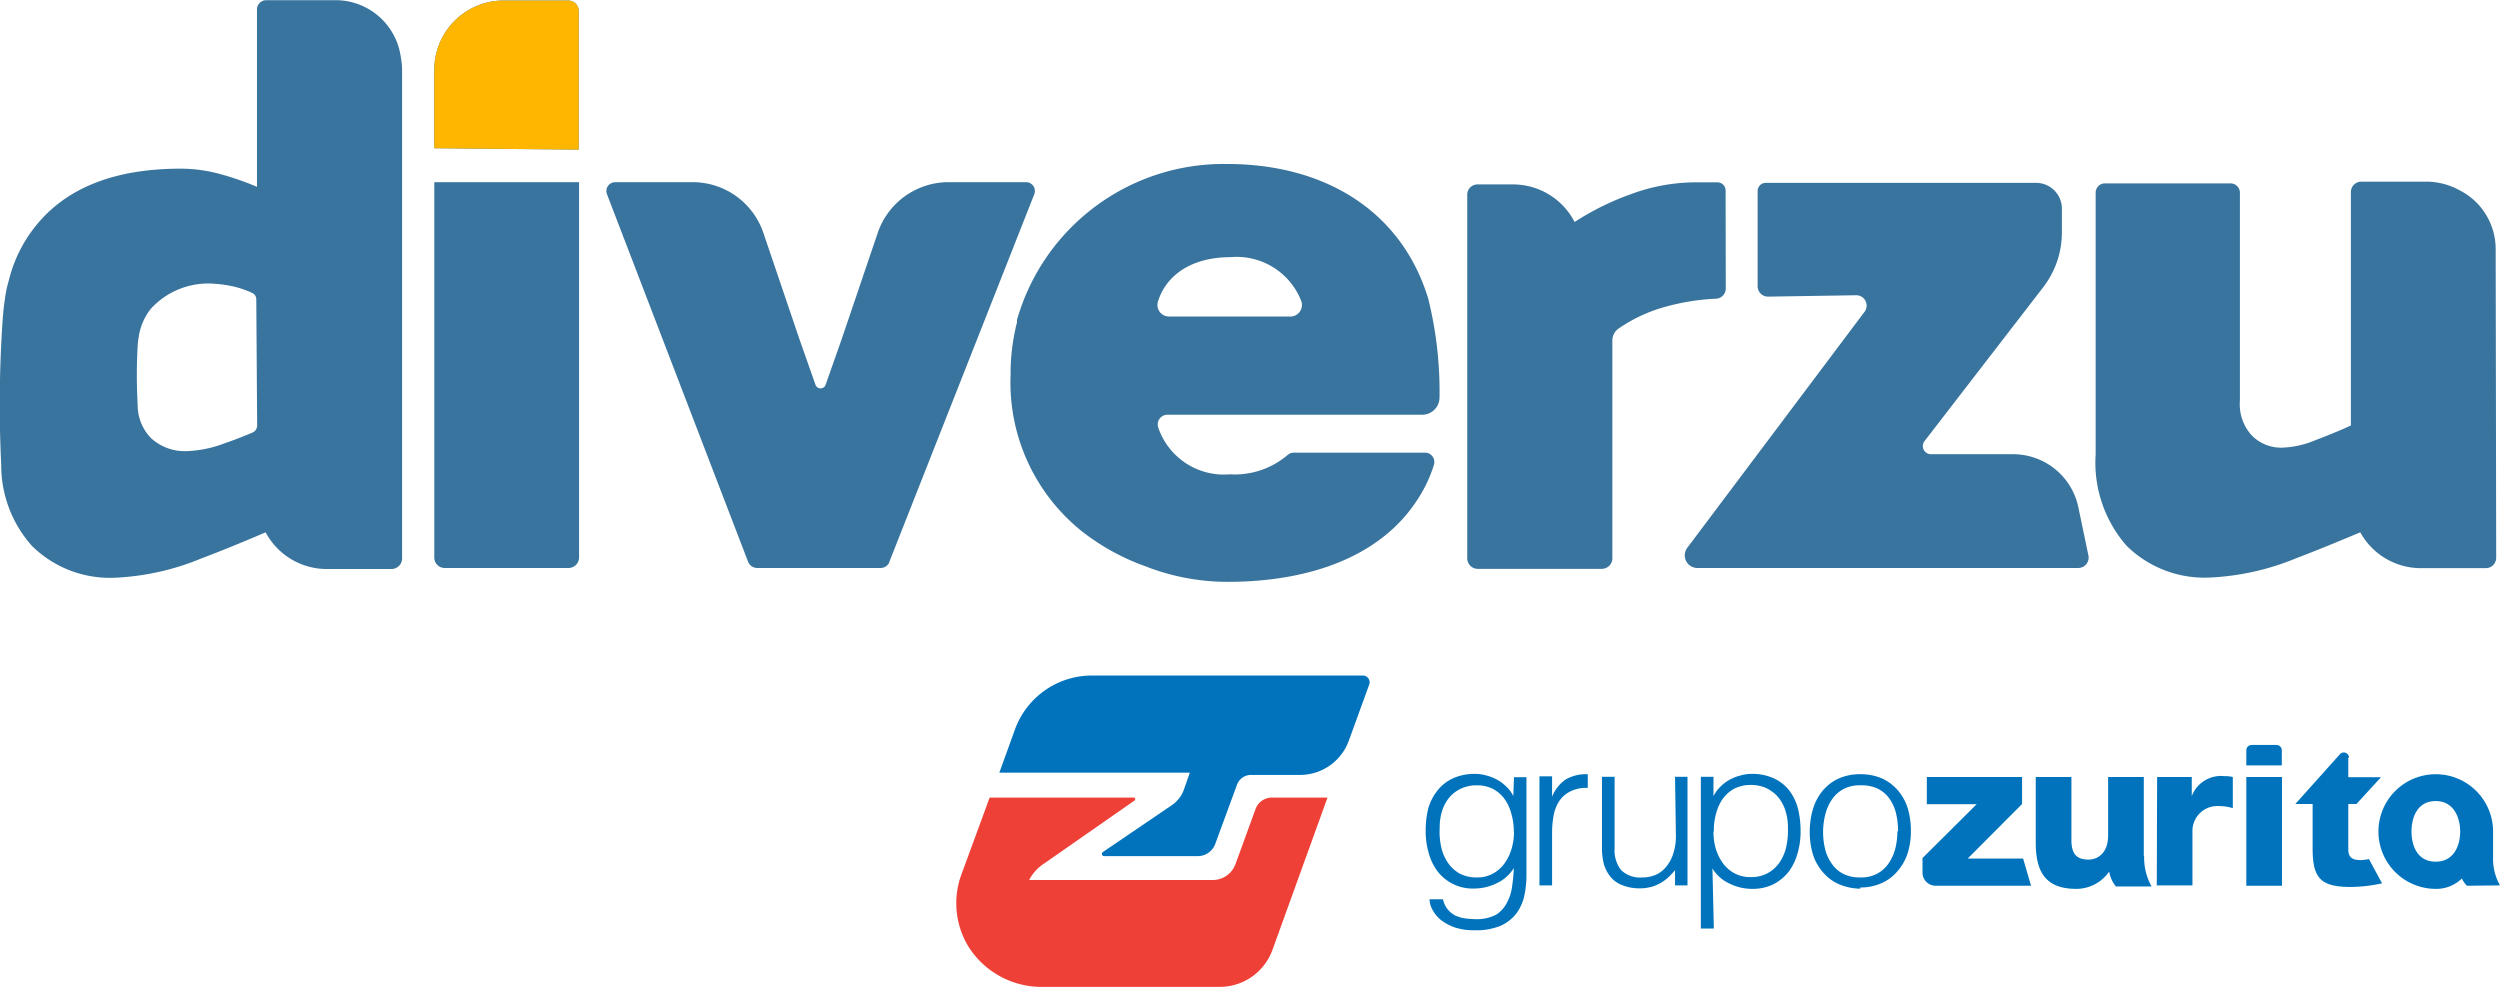 <?xml version="1.0" encoding="UTF-8"?> <svg xmlns="http://www.w3.org/2000/svg" id="Layer_1" data-name="Layer 1" viewBox="0 0 144.37 57"><defs><style>.cls-1{fill:#38749d;}.cls-2{fill:#ffb600;}.cls-3{fill:#0073bc;}.cls-4{fill:#ee4036;}</style></defs><title>Diverzu</title><path class="cls-1" d="M68.49,19.15a.67.67,0,0,1-.64-.87c.47-1.5,1.91-2.56,4.2-2.56a4,4,0,0,1,4.07,2.52.67.67,0,0,1-.62.91Zm14.62,5.67a1,1,0,0,0,1-1,22.2,22.2,0,0,0-.66-5.73c-1.58-5.13-6.07-7.75-11.61-7.75a12.41,12.41,0,0,0-12.13,9,1.24,1.24,0,0,0,0,.16,2.49,2.49,0,0,0-.09.37,11.68,11.68,0,0,0-.28,2.53v.11a11,11,0,0,0,4.14,9.06,13.07,13.07,0,0,0,3.64,2,13,13,0,0,0,4.76.9c4.53,0,8.72-1.35,10.91-4.68a7.89,7.89,0,0,0,1-2.09.54.54,0,0,0-.51-.69h-7.6a.55.55,0,0,0-.36.15A4.7,4.7,0,0,1,72,28.26a4,4,0,0,1-4.14-2.72.56.56,0,0,1,.54-.72Z" transform="translate(-0.98 -0.87)"></path><path class="cls-1" d="M33.81,33.67H26.66a.6.6,0,0,1-.6-.61V11.39h8.36V33.06a.61.61,0,0,1-.61.61" transform="translate(-0.98 -0.87)"></path><path class="cls-1" d="M103.07,18a.6.6,0,0,1-.59-.6v-5.5a.47.47,0,0,1,.47-.47h15.61a1.49,1.49,0,0,1,1.49,1.49v1.4A5.18,5.18,0,0,1,119,17.42l-6.88,8.92a.47.47,0,0,0,.37.76h4.73A3.85,3.85,0,0,1,121,30.16l.58,2.78a.6.6,0,0,1-.59.73H99a.73.73,0,0,1-.58-1.17l10.2-13.58a.6.6,0,0,0-.48-1Z" transform="translate(-0.98 -0.87)"></path><path class="cls-1" d="M52.34,33.31l8.37-21.23a.51.51,0,0,0-.47-.69H55.75a4.32,4.32,0,0,0-4.08,2.92l-2.1,6.19-.92,2.61a.31.31,0,0,1-.57,0l-.92-2.61-2.1-6.19A4.31,4.31,0,0,0,41,11.39h-4.5a.51.51,0,0,0-.47.69l8.15,21.23a.57.57,0,0,0,.52.36h7.13a.55.55,0,0,0,.52-.36" transform="translate(-0.98 -0.87)"></path><path class="cls-1" d="M26.06,9.43V4.9a4,4,0,0,1,4-4h3.73a.61.61,0,0,1,.61.61v8Z" transform="translate(-0.98 -0.87)"></path><path class="cls-1" d="M145.1,15.26A3.81,3.81,0,0,0,143,11.85a4,4,0,0,0-1.92-.49h-3.73a.6.6,0,0,0-.61.6v8h0v5.2h0v.28c-.67.31-1.37.59-2.1.87a5.37,5.37,0,0,1-1.84.41A2.38,2.38,0,0,1,131,26a2.67,2.67,0,0,1-.67-2V12a.54.54,0,0,0-.54-.54h-7.28A.54.54,0,0,0,122,12V27.1a7.29,7.29,0,0,0,1.78,5.28,6.41,6.41,0,0,0,4.85,1.84,14.8,14.8,0,0,0,4.92-1.1c1.28-.49,2.52-1,3.73-1.51a4,4,0,0,0,3.52,2.07h3.73a.6.6,0,0,0,.6-.61h0s0,0,0,0Z" transform="translate(-0.98 -0.87)"></path><path class="cls-1" d="M15.83,25.44a.45.45,0,0,1-.29.42c-.51.21-1,.41-1.59.61a6.76,6.76,0,0,1-2.14.45,2.88,2.88,0,0,1-2.12-.76,2.74,2.74,0,0,1-.76-1.92h0a29.9,29.9,0,0,1,0-3.4,4,4,0,0,1,.06-.5,2.81,2.81,0,0,1,.09-.44,3.4,3.4,0,0,1,.62-1.21,4.49,4.49,0,0,1,3.71-1.43,6.93,6.93,0,0,1,1.12.17,5.59,5.59,0,0,1,1,.35.4.4,0,0,1,.25.37Zm8.37-16V4.9a4.05,4.05,0,0,0-.07-.7A3.8,3.8,0,0,0,20.36.88h-4a.54.54,0,0,0-.54.54V11.66a16.35,16.35,0,0,0-2.17-.75,8.61,8.61,0,0,0-2.23-.3q-5.88,0-8.52,3.49a8.07,8.07,0,0,0-1.42,3,6.53,6.53,0,0,0-.22,1.07c-.06.39-.1.79-.13,1.21a72,72,0,0,0-.08,8.32v0a7,7,0,0,0,1.77,4.69,6.41,6.41,0,0,0,4.85,1.84,14.7,14.7,0,0,0,4.91-1.1c1.29-.49,2.53-1,3.74-1.52a4,4,0,0,0,3.55,2.12h3.72a.64.64,0,0,0,.44-.19.57.57,0,0,0,.12-.18.69.69,0,0,0,.05-.24V25h0V9.43Z" transform="translate(-0.98 -0.87)"></path><path class="cls-2" d="M26.06,9.43V4.9a4,4,0,0,1,4-4h3.73a.61.61,0,0,1,.61.61v8Z" transform="translate(-0.98 -0.87)"></path><path class="cls-1" d="M100.63,11.88a.47.47,0,0,0-.48-.48H98.88a10.75,10.75,0,0,0-3.71.68,15.48,15.48,0,0,0-3.26,1.61l0,0a4,4,0,0,0-3.52-2.17l-.27,0H86.3a.59.59,0,0,0-.59.59v21a.61.61,0,0,0,.61.61h7.15a.61.61,0,0,0,.62-.61V20.55a.85.85,0,0,1,.35-.7,8.88,8.88,0,0,1,2.81-1.29,12.9,12.9,0,0,1,2.81-.44.59.59,0,0,0,.58-.59Z" transform="translate(-0.98 -0.87)"></path><path class="cls-3" d="M78.88,43.62a3,3,0,0,1-2.78,2H73.22a.86.86,0,0,0-.8.55L71.16,49.6a1.08,1.08,0,0,1-1,.71H64.73a.13.13,0,0,1-.07-.23l4-2.72a1.83,1.83,0,0,0,.68-.87l.35-1h-11L59.59,43A4.73,4.73,0,0,1,64,39.88H79.69a.39.39,0,0,1,.36.52Z" transform="translate(-0.98 -0.87)"></path><path class="cls-4" d="M61.27,50.74a2.53,2.53,0,0,0-.86.95H71a1.4,1.4,0,0,0,1.33-.93l1.16-3.18a1,1,0,0,1,.92-.65h3.23l-3.18,8.8a3.24,3.24,0,0,1-3,2.13H61.24A5,5,0,0,1,57,55.68a4.8,4.8,0,0,1-.5-4.31l1.63-4.44h8.35a.1.1,0,0,1,0,.18Z" transform="translate(-0.98 -0.87)"></path><path class="cls-3" d="M112,50.42l3.13-3.11h-2.88V45.74h5.5V47.3l-3.14,3.15h3.2l.46,1.57h-5.52a.76.76,0,0,1-.75-.75Z" transform="translate(-0.98 -0.87)"></path><path class="cls-3" d="M125.55,45.74h2v1.1h0a1.81,1.81,0,0,1,1.88-1.15,2,2,0,0,1,.49.05v1.8a2.69,2.69,0,0,0-.78-.12,1.44,1.44,0,0,0-1.55,1.49V52h-2.06Z" transform="translate(-0.98 -0.87)"></path><rect class="cls-3" x="129.72" y="44.87" width="2.06" height="6.28"></rect><path class="cls-3" d="M141.64,50.63c-1.07,0-1.4-.93-1.4-1.74s.33-1.76,1.4-1.76,1.41,1,1.41,1.76-.33,1.74-1.41,1.74M145.35,52a3.07,3.07,0,0,1-.4-1.61V48.89h0a3.31,3.31,0,1,0-3.31,3.31,2.11,2.11,0,0,0,1.51-.6,1.43,1.43,0,0,0,.29.42Z" transform="translate(-0.98 -0.87)"></path><path class="cls-3" d="M124.78,50.29V45.74h-2.06v3.37c0,1.11-.69,1.4-1.12,1.4-.67,0-1-.29-1-1.13V45.74h-2.06v3.78c0,1.64.52,2.68,2.33,2.68a2.3,2.3,0,0,0,1.91-1,1.81,1.81,0,0,0,.39.86h2.06a3.38,3.38,0,0,1-.43-1.73" transform="translate(-0.98 -0.87)"></path><path class="cls-3" d="M136.59,44.62v1.13h1.89l-1.42,1.55h-.47v2.63c0,.5.29.61.74.61a3.25,3.25,0,0,0,.45-.06l.76,1.4a8.7,8.7,0,0,1-1.81.21c-1.75,0-2.2-.52-2.2-2.22V47.3h-1l2.58-2.88a.3.3,0,0,1,.52.2" transform="translate(-0.98 -0.87)"></path><path class="cls-3" d="M132.75,45.07H130.7V44.2a.31.31,0,0,1,.31-.31h1.43a.31.31,0,0,1,.31.31Z" transform="translate(-0.98 -0.87)"></path><path class="cls-3" d="M88.4,48.9a3.62,3.62,0,0,0-.15-1.06,2.48,2.48,0,0,0-.4-.85,1.94,1.94,0,0,0-.67-.57,2.06,2.06,0,0,0-.91-.2,2.11,2.11,0,0,0-.85.16,2,2,0,0,0-.69.48,2.34,2.34,0,0,0-.45.77,3.15,3.15,0,0,0-.16,1.06,4,4,0,0,0,.09,1.11,2.62,2.62,0,0,0,.39.9,2,2,0,0,0,.68.62,2.07,2.07,0,0,0,1,.22,1.86,1.86,0,0,0,.89-.21,2,2,0,0,0,.67-.57,2.76,2.76,0,0,0,.42-.84,3.4,3.4,0,0,0,.15-1m0-3.17h.72v5.69A5.91,5.91,0,0,1,89,52.63a2.71,2.71,0,0,1-.46,1,2.37,2.37,0,0,1-.9.7,3.62,3.62,0,0,1-1.47.26A3.51,3.51,0,0,1,85,54.43a2.87,2.87,0,0,1-.82-.44,2,2,0,0,1-.48-.59,1.37,1.37,0,0,1-.17-.6h.78a1.36,1.36,0,0,0,.26.57,1.48,1.48,0,0,0,.43.36,1.93,1.93,0,0,0,.56.17,4.23,4.23,0,0,0,.63.05,2.41,2.41,0,0,0,1.19-.26A1.73,1.73,0,0,0,88,53a2.6,2.6,0,0,0,.3-.94A9.33,9.33,0,0,0,88.4,51a2.29,2.29,0,0,1-1,.88,2.9,2.9,0,0,1-1.28.3,2.55,2.55,0,0,1-2.13-1,3.12,3.12,0,0,1-.51-1.07,4.36,4.36,0,0,1-.17-1.26,5.39,5.39,0,0,1,.15-1.3A3,3,0,0,1,84,46.51a2.42,2.42,0,0,1,.88-.69,3,3,0,0,1,1.3-.26,2.27,2.27,0,0,1,.62.09,2.48,2.48,0,0,1,.62.24,2.29,2.29,0,0,1,.54.4,1.84,1.84,0,0,1,.41.55h0Z" transform="translate(-0.98 -0.87)"></path><path class="cls-3" d="M90.61,52h-.73v-6.3h.73v1.18h0a2.18,2.18,0,0,1,.79-1,2.36,2.36,0,0,1,1.27-.3v.79a2,2,0,0,0-1,.2,1.64,1.64,0,0,0-.64.55,2.24,2.24,0,0,0-.33.84,5.39,5.39,0,0,0-.09,1Z" transform="translate(-0.98 -0.87)"></path><path class="cls-3" d="M97.71,45.73h.72V52h-.72v-.88q-.15.18-.33.36a2.36,2.36,0,0,1-.42.33,2.43,2.43,0,0,1-.56.26,2.63,2.63,0,0,1-.73.1,2.67,2.67,0,0,1-1-.18,1.61,1.61,0,0,1-.69-.49,2.12,2.12,0,0,1-.38-.73,3.8,3.8,0,0,1-.11-.92V45.73h.73v4.14a1.84,1.84,0,0,0,.37,1.24,1.58,1.58,0,0,0,1.24.43,1.92,1.92,0,0,0,.81-.17,1.61,1.61,0,0,0,.6-.5,2.21,2.21,0,0,0,.38-.75,3.22,3.22,0,0,0,.14-1Z" transform="translate(-0.98 -0.87)"></path><path class="cls-3" d="M99.93,48.9a3.4,3.4,0,0,0,.14,1,2.76,2.76,0,0,0,.42.84,2,2,0,0,0,.67.57,1.86,1.86,0,0,0,.89.21,2,2,0,0,0,1-.22,2,2,0,0,0,.69-.62,2.54,2.54,0,0,0,.39-.9,4.46,4.46,0,0,0,.1-1.11,3.14,3.14,0,0,0-.17-1.06,2.34,2.34,0,0,0-.45-.77,2.11,2.11,0,0,0-.68-.48,2.2,2.2,0,0,0-.86-.16,2.06,2.06,0,0,0-.91.2,1.94,1.94,0,0,0-.67.57,2.48,2.48,0,0,0-.4.85,3.62,3.62,0,0,0-.14,1.06m0,5.61H99.2V45.73h.73v1.11h0a2.19,2.19,0,0,1,.41-.55,2.29,2.29,0,0,1,.54-.4,2.48,2.48,0,0,1,.62-.24,2.27,2.27,0,0,1,.62-.09,3,3,0,0,1,1.3.26,2.42,2.42,0,0,1,.88.69,3,3,0,0,1,.51,1.06,5.39,5.39,0,0,1,.15,1.3,4.41,4.41,0,0,1-.17,1.26,3.12,3.12,0,0,1-.51,1.07,2.73,2.73,0,0,1-.88.73,2.7,2.7,0,0,1-1.24.27,2.91,2.91,0,0,1-1.29-.3,2.21,2.21,0,0,1-1-.88Z" transform="translate(-0.98 -0.87)"></path><path class="cls-3" d="M110.59,48.88a4.44,4.44,0,0,0-.12-1.05,2.48,2.48,0,0,0-.38-.84,1.82,1.82,0,0,0-.66-.57,2.19,2.19,0,0,0-1-.2,2,2,0,0,0-1,.22,1.9,1.9,0,0,0-.66.6,2.63,2.63,0,0,0-.38.85,4.19,4.19,0,0,0,0,2.07,2.44,2.44,0,0,0,.41.84,1.76,1.76,0,0,0,.66.55,2.12,2.12,0,0,0,.93.19,2,2,0,0,0,1-.22,1.9,1.9,0,0,0,.66-.6,2.73,2.73,0,0,0,.38-.85,4.07,4.07,0,0,0,.12-1m-2.14,3.32a3.26,3.26,0,0,1-1.14-.22,2.5,2.5,0,0,1-.92-.62,2.94,2.94,0,0,1-.63-1,4.28,4.28,0,0,1-.23-1.45,4.47,4.47,0,0,1,.18-1.29,3.05,3.05,0,0,1,.55-1.06,2.67,2.67,0,0,1,.91-.71,3,3,0,0,1,1.28-.26,3.06,3.06,0,0,1,1.29.26,2.67,2.67,0,0,1,.91.71,2.9,2.9,0,0,1,.54,1,4.54,4.54,0,0,1,.18,1.3,4.13,4.13,0,0,1-.21,1.36,3,3,0,0,1-.59,1,2.46,2.46,0,0,1-.92.67,2.92,2.92,0,0,1-1.2.24" transform="translate(-0.98 -0.87)"></path></svg> 